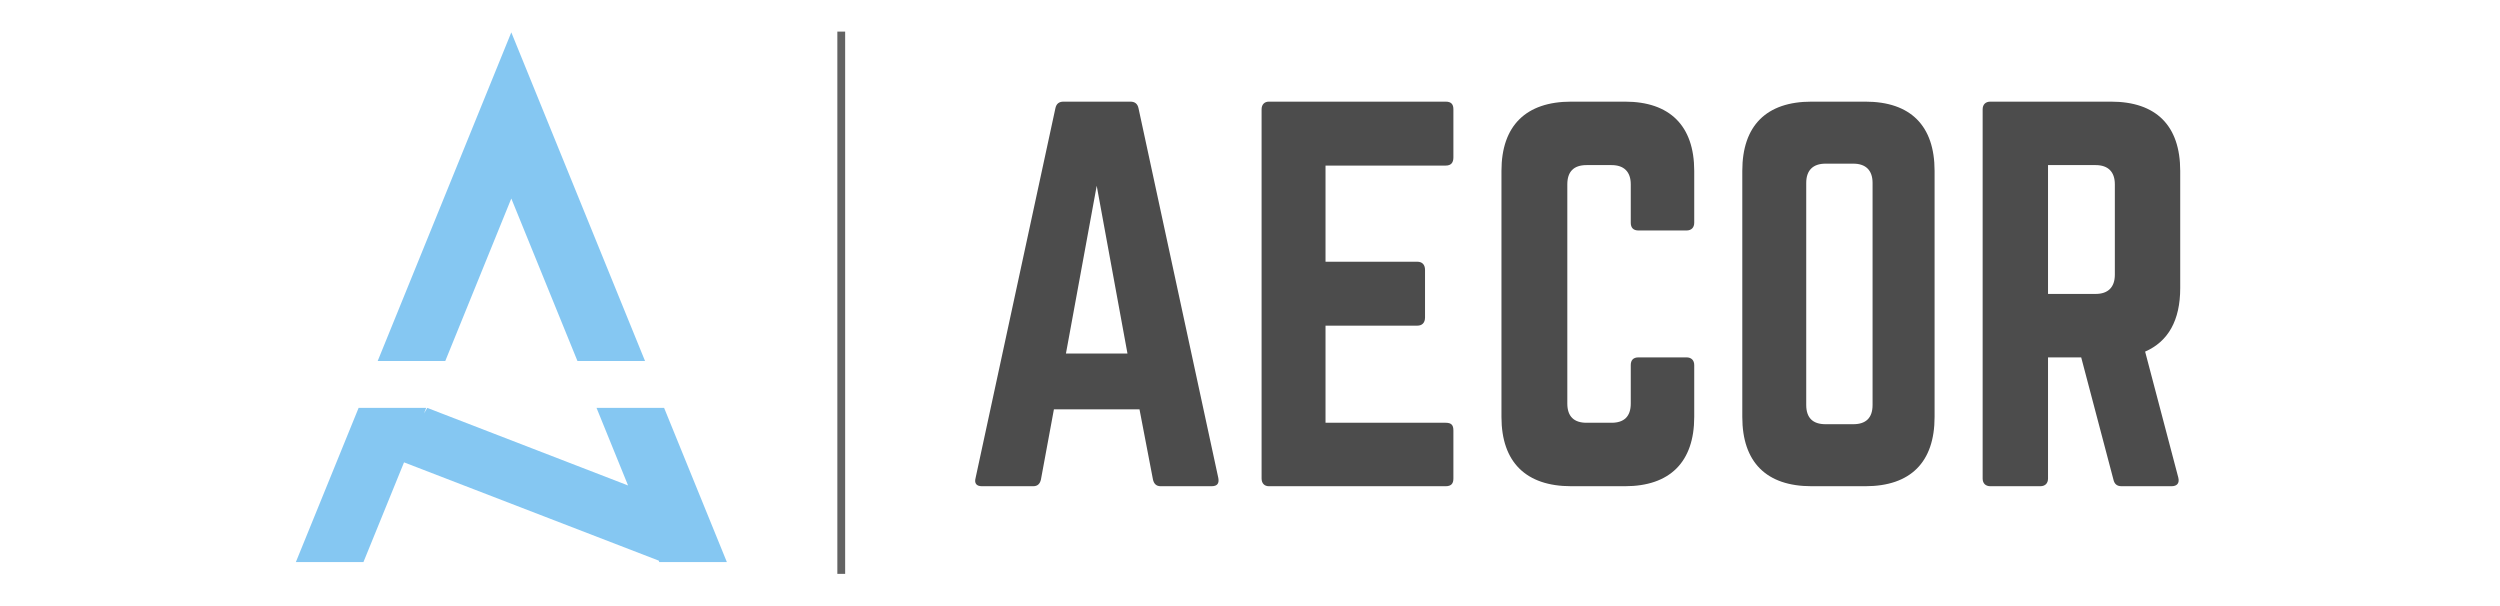 <svg xmlns="http://www.w3.org/2000/svg" xmlns:xlink="http://www.w3.org/1999/xlink" width="1600" zoomAndPan="magnify" viewBox="0 0 1200 291" height="388" preserveAspectRatio="xMidYMid meet" version="1.0"><defs><g/><clipPath id="45f772373b"><path d="M 181 15.531 L 310 15.531 L 310 174 L 181 174 Z M 181 15.531 " clip-rule="nonzero"/></clipPath><clipPath id="bfe09d4ec2"><path d="M 142 195 L 348.953 195 L 348.953 269.781 L 142 269.781 Z M 142 195 " clip-rule="nonzero"/></clipPath></defs><g clip-path="url(#45f772373b)"><path fill="#85c7f2" d="M 245.426 95.281 L 277.18 173.289 L 309.621 173.289 L 245.426 15.531 L 181.285 173.289 L 213.727 173.289 Z M 245.426 95.281 " fill-opacity="1" fill-rule="nonzero"/></g><g clip-path="url(#bfe09d4ec2)"><path fill="#85c7f2" d="M 318.777 195.789 L 286.336 195.789 L 301.469 233.023 L 205.098 195.789 L 203.512 198.43 L 204.57 195.789 L 172.129 195.789 L 142.016 269.781 L 174.457 269.781 L 193.934 221.93 L 316.184 269.094 L 316.449 269.781 L 348.891 269.781 Z M 318.777 195.789 " fill-opacity="1" fill-rule="nonzero"/></g><g fill="#4c4c4c" fill-opacity="1"><g transform="translate(458.812, 233.384)"><g><path d="M 122.754 0 C 125.523 0 126.449 -1.383 125.984 -3.922 L 87.684 -181.363 C 87.223 -183.672 85.836 -184.594 83.762 -184.594 L 51.688 -184.594 C 49.609 -184.594 48.227 -183.672 47.766 -181.363 L 9.461 -3.922 C 8.77 -1.383 9.922 0 12.461 0 L 37.148 0 C 39.227 0 40.379 -1.152 40.84 -3.23 L 47.07 -36.918 L 88.145 -36.918 L 94.605 -3.23 C 95.066 -1.152 96.219 0 98.297 0 Z M 82.375 -63.684 L 52.84 -63.684 L 67.609 -144.215 Z M 82.375 -63.684 "/></g></g></g><g fill="#4c4c4c" fill-opacity="1"><g transform="translate(594.025, 233.384)"><g><path d="M 103.605 -180.902 C 103.605 -183.211 102.68 -184.594 99.91 -184.594 L 15 -184.594 C 12.922 -184.594 11.539 -183.211 11.539 -180.902 L 11.539 -3.691 C 11.539 -1.383 12.922 0 15 0 L 99.91 0 C 102.68 0 103.605 -1.383 103.605 -3.691 L 103.605 -26.766 C 103.605 -29.305 102.68 -30.457 99.91 -30.457 L 42.227 -30.457 L 42.227 -77.07 L 86.297 -77.07 C 88.605 -77.07 89.988 -78.453 89.988 -80.992 L 89.988 -103.836 C 89.988 -106.371 88.605 -107.758 86.297 -107.758 L 42.227 -107.758 L 42.227 -153.906 L 99.91 -153.906 C 102.68 -153.906 103.605 -155.52 103.605 -157.828 Z M 103.605 -180.902 "/></g></g></g><g fill="#4c4c4c" fill-opacity="1"><g transform="translate(709.163, 233.384)"><g><path d="M 104.066 -151.367 C 104.066 -173.059 92.297 -184.594 70.84 -184.594 L 44.996 -184.594 C 23.305 -184.594 11.539 -173.059 11.539 -151.367 L 11.539 -33.227 C 11.539 -11.539 23.305 0 44.996 0 L 70.84 0 C 92.297 0 104.066 -11.539 104.066 -33.227 L 104.066 -58.148 C 104.066 -60.453 102.68 -61.84 100.375 -61.84 L 77.301 -61.84 C 74.762 -61.84 73.605 -60.453 73.605 -58.148 L 73.605 -39.688 C 73.605 -33.457 70.375 -30.457 64.379 -30.457 L 52.379 -30.457 C 46.379 -30.457 43.148 -33.457 43.148 -39.688 L 43.148 -144.906 C 43.148 -150.906 46.148 -154.137 52.379 -154.137 L 64.379 -154.137 C 70.375 -154.137 73.605 -150.906 73.605 -144.906 L 73.605 -126.449 C 73.605 -124.141 74.762 -122.754 77.301 -122.754 L 100.375 -122.754 C 102.68 -122.754 104.066 -124.141 104.066 -126.449 Z M 104.066 -151.367 "/></g></g></g><g fill="#4c4c4c" fill-opacity="1"><g transform="translate(824.763, 233.384)"><g><path d="M 11.539 -33.227 C 11.539 -11.539 23.074 0 44.766 0 L 70.609 0 C 92.297 0 103.836 -11.539 103.836 -33.227 L 103.836 -151.367 C 103.836 -173.059 92.297 -184.594 70.609 -184.594 L 44.766 -184.594 C 23.074 -184.594 11.539 -173.059 11.539 -151.367 Z M 51.457 -29.766 C 45.457 -29.766 42.227 -32.766 42.227 -38.996 L 42.227 -145.598 C 42.227 -151.598 45.457 -154.828 51.457 -154.828 L 64.84 -154.828 C 70.84 -154.828 74.07 -151.598 74.07 -145.598 L 74.07 -38.996 C 74.07 -32.766 70.84 -29.766 64.84 -29.766 Z M 51.457 -29.766 "/></g></g></g><g fill="#4c4c4c" fill-opacity="1"><g transform="translate(940.133, 233.384)"><g><path d="M 106.371 -151.367 C 106.371 -173.059 94.836 -184.594 73.145 -184.594 L 15.23 -184.594 C 12.922 -184.594 11.539 -183.211 11.539 -180.902 L 11.539 -3.691 C 11.539 -1.383 12.922 0 15.23 0 L 39.227 0 C 41.535 0 42.918 -1.383 42.918 -3.691 L 42.918 -61.84 L 58.84 -61.84 L 74.301 -3.23 C 74.762 -1.152 75.914 0 78.223 0 L 102.219 0 C 104.758 0 106.141 -1.383 105.449 -4.152 L 89.527 -64.609 C 100.605 -69.453 106.371 -79.605 106.371 -95.066 Z M 42.918 -92.297 L 42.918 -154.137 L 65.762 -154.137 C 71.762 -154.137 74.992 -150.906 74.992 -144.906 L 74.992 -101.527 C 74.992 -95.527 71.762 -92.297 65.762 -92.297 Z M 42.918 -92.297 "/></g></g></g><path stroke-linecap="butt" transform="matrix(0, -0.751, 0.75, 0, 401.926, 275.467)" fill="none" stroke-linejoin="miter" d="M 0.003 2.499 L 346.586 2.499 " stroke="#636363" stroke-width="5" stroke-opacity="1" stroke-miterlimit="4"/></svg>